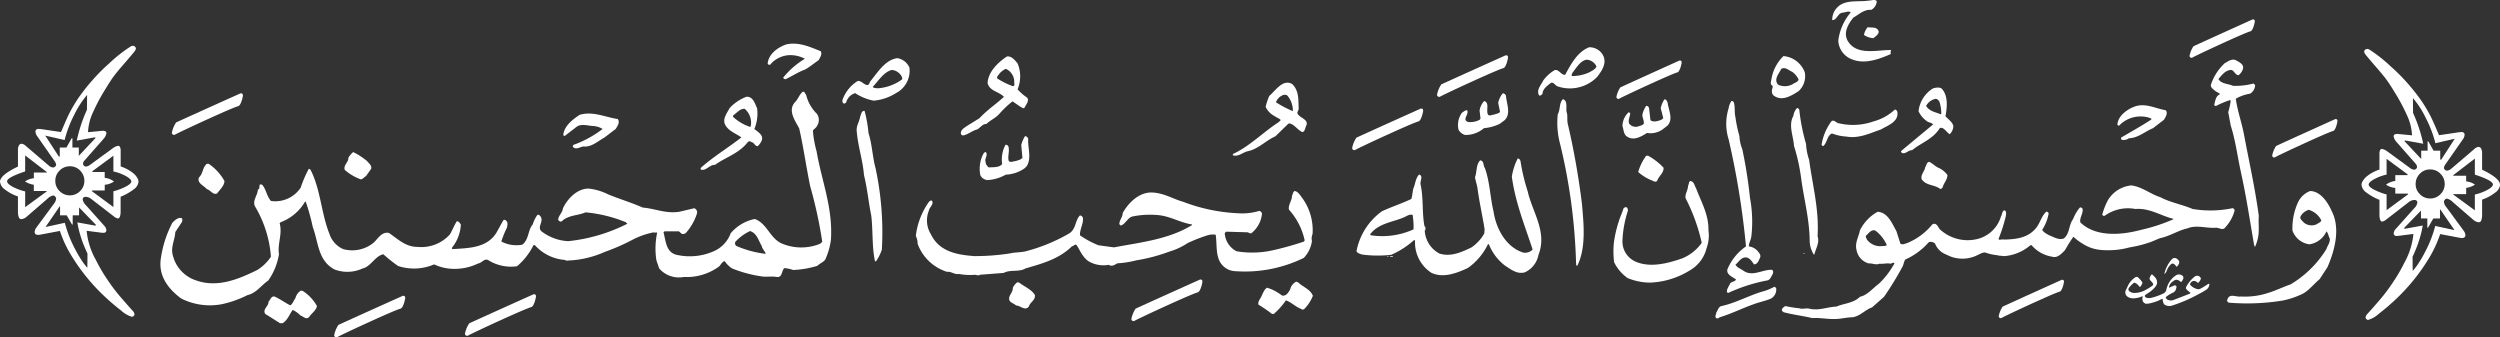 <svg xmlns="http://www.w3.org/2000/svg" width="334.281" height="45.115" viewBox="0 0 334.281 45.115"><rect x="0" y="0" width="334.281" height="45.115" fill="#333333" stroke="none"/><defs><style>.a{fill:#ffffff;}</style></defs><g transform="translate(-15128.896 -2850)"><g transform="translate(15444.654 2856.544)"><path class="a" d="M1644.031-1130.523q.072-.508.327-.508a1.742,1.742,0,0,1,.745.345l3.087,2.252a1.065,1.065,0,0,0,.472.182.381.381,0,0,0,.282-.118.384.384,0,0,0,.118-.282.732.732,0,0,0-.218-.436l-2.524-2.87a1.573,1.573,0,0,1-.382-.726.294.294,0,0,1,.118-.273.932.932,0,0,1,.445-.073l1.888.182v-.09a7.011,7.011,0,0,0-.69-2.634,25.266,25.266,0,0,0-1.671-3.106q-.617-1.017-1.026-1.579t-1.262-1.544q-.508-.581-.763-.89-.436-.508-.508-.6-.472-.527-.472-.744a.327.327,0,0,1,.127-.254.434.434,0,0,1,.291-.109.707.707,0,0,1,.363.146l.309.2.49.345a20.73,20.73,0,0,1,2,1.671,24.392,24.392,0,0,1,2.288,2.307,25.327,25.327,0,0,1,1.889,2.416q.635.98,1.025,1.725t.954,2.089l.273.636,2.578-.382a3.138,3.138,0,0,1,.436-.036.353.353,0,0,1,.4.4,1.23,1.23,0,0,1-.291.654l-2.251,3.232a1.193,1.193,0,0,0-.218.472.363.363,0,0,0,.136.282.448.448,0,0,0,.3.118,1.069,1.069,0,0,0,.581-.29l2.978-2.543a1.073,1.073,0,0,1,.618-.345.4.4,0,0,1,.336.19,1.01,1.01,0,0,1,.154.536v2.325q2.4,1.143,2.4,2.034a1.461,1.461,0,0,1-.663,1.035,5.757,5.757,0,0,1-1.735.926v2.088a2.177,2.177,0,0,1-.136.753.365.365,0,0,1-.354.191,1.327,1.327,0,0,1-.726-.364l-2.688-2.324a1.718,1.718,0,0,0-.781-.472.388.388,0,0,0-.29.135.453.453,0,0,0-.127.318,1.267,1.267,0,0,0,.309.672l2.324,3.16a1.183,1.183,0,0,1,.236.563c0,.279-.151.418-.454.418-.049,0-.127-.006-.237-.018l-2.687-.508a15.687,15.687,0,0,1-1.507,3.25,26.226,26.226,0,0,1-4.232,5.285,30.421,30.421,0,0,1-2.443,2.106,3.657,3.657,0,0,1-1.444.836.329.329,0,0,1-.236-.109.315.315,0,0,1-.109-.218.826.826,0,0,1,.255-.49l.654-.727.745-.854a23.223,23.223,0,0,0,1.925-2.506,22.452,22.452,0,0,0,1.6-2.724,9.834,9.834,0,0,0,1.217-3.868l-1.834.236a2.994,2.994,0,0,1-.4.036q-.4,0-.4-.364a.9.9,0,0,1,.181-.472l2.561-2.869a1.427,1.427,0,0,0,.418-.726q0-.383-.4-.382a1.29,1.29,0,0,0-.636.2l-3.105,2.4a1.262,1.262,0,0,1-.563.29q-.309,0-.363-.763v-2.142a7.43,7.43,0,0,1-1.807-1.026,1.382,1.382,0,0,1-.59-1.026,1.141,1.141,0,0,1,.218-.544,2.076,2.076,0,0,1,.509-.563,5.228,5.228,0,0,1,1.671-.89v-2.253Zm2.125,3h1.616l.054-.091-2.833-2.088v2.107a6.175,6.175,0,0,0-1.653.608q-.745.408-.744.735,0,.273.672.645a7.955,7.955,0,0,0,1.725.662v2.107l2.906-2.143-.091-.073h-1.652v-.763a2.5,2.5,0,0,1-1.235-.436,2.485,2.485,0,0,1,1.235-.49v-.781Zm3.432,4.74-2.27,2.343.109.09,2.4-.436-.054.272-.091.472a16.124,16.124,0,0,1-1.035,3.033q-.055.127-.182.4l.018,1.889a7.094,7.094,0,0,0,.753-.981,14.772,14.772,0,0,0,.881-1.508,16.176,16.176,0,0,0,1.38-3.523l2.578.562-1.907-2.778-.036.036v1.18h-.89l-.708,1.235h-.091v-1.235h-.853Zm.889-8.009v-1.253h.091l.708,1.253h.89v1.2h.127l1.816-2.8-2.6.6-.036-.182a15.624,15.624,0,0,0-1.244-3.2,11.924,11.924,0,0,0-1.716-2.651l.018,1.98a20.075,20.075,0,0,1,1.362,4.123l-2.415-.436-.109.073,2.252,2.4v-1.108h.854Zm-1.6,4.467a1.849,1.849,0,0,0,.572,1.353,1.874,1.874,0,0,0,1.371.572,1.872,1.872,0,0,0,1.371-.572,1.869,1.869,0,0,0,.572-1.371,1.87,1.87,0,0,0-.572-1.371,1.872,1.872,0,0,0-1.371-.572,1.862,1.862,0,0,0-1.38.572A1.907,1.907,0,0,0,1648.879-1126.329Zm6.755,1.345h-1.725v.054l2.887,2.107v-2.107a7.009,7.009,0,0,0,1.716-.644q.7-.391.7-.717,0-.508-2.415-1.307v-2.143l-2.888,2.216v.073h1.725v.762a2.368,2.368,0,0,1,1.181.436,3.1,3.1,0,0,1-1.181.436v.836Z" transform="translate(-1641.634 1144.398)"/></g><g transform="translate(15128.896 2856.131)"><path class="a" d="M31.756-1130.4a5.232,5.232,0,0,1,1.671.89,2.085,2.085,0,0,1,.509.563,1.14,1.14,0,0,1,.218.545,1.382,1.382,0,0,1-.59,1.026,7.431,7.431,0,0,1-1.807,1.026v2.142q-.054.763-.363.763a1.26,1.26,0,0,1-.563-.29l-3.106-2.4a1.285,1.285,0,0,0-.636-.2q-.4,0-.4.382a1.429,1.429,0,0,0,.418.726l2.561,2.869a.9.9,0,0,1,.181.472q0,.365-.4.364a3.02,3.02,0,0,1-.4-.036l-1.834-.236a9.839,9.839,0,0,0,1.217,3.868,22.464,22.464,0,0,0,1.6,2.724,23.291,23.291,0,0,0,1.925,2.506l.745.853.654.727a.825.825,0,0,1,.255.491.314.314,0,0,1-.109.218.328.328,0,0,1-.236.109,3.66,3.66,0,0,1-1.444-.836,30.482,30.482,0,0,1-2.443-2.106,26.235,26.235,0,0,1-4.231-5.285,15.671,15.671,0,0,1-1.508-3.25l-2.688.508c-.109.012-.188.018-.236.018q-.454,0-.454-.418a1.184,1.184,0,0,1,.236-.563l2.325-3.16a1.266,1.266,0,0,0,.309-.672.451.451,0,0,0-.127-.318.39.39,0,0,0-.291-.135,1.72,1.72,0,0,0-.781.472l-2.688,2.324a1.329,1.329,0,0,1-.726.364.365.365,0,0,1-.354-.191,2.177,2.177,0,0,1-.136-.754v-2.088a5.76,5.76,0,0,1-1.735-.926,1.459,1.459,0,0,1-.663-1.035q0-.89,2.4-2.034v-2.325a1.01,1.01,0,0,1,.154-.536.4.4,0,0,1,.336-.19,1.072,1.072,0,0,1,.618.345l2.978,2.542a1.067,1.067,0,0,0,.581.29.448.448,0,0,0,.3-.118.362.362,0,0,0,.136-.282,1.188,1.188,0,0,0-.218-.472l-2.251-3.232a1.228,1.228,0,0,1-.291-.654.353.353,0,0,1,.4-.4,3.133,3.133,0,0,1,.436.036l2.579.382.272-.636q.563-1.344.954-2.089t1.026-1.724a25.174,25.174,0,0,1,1.889-2.415,24.341,24.341,0,0,1,2.288-2.307,20.742,20.742,0,0,1,2-1.671l.49-.345.309-.2a.707.707,0,0,1,.363-.146.433.433,0,0,1,.291.109.325.325,0,0,1,.127.254q0,.218-.472.745-.073.091-.509.6-.255.309-.763.89-.854.98-1.262,1.544t-1.026,1.579a25.224,25.224,0,0,0-1.671,3.106,7.009,7.009,0,0,0-.69,2.634v.09l1.889-.182a.935.935,0,0,1,.445.073.294.294,0,0,1,.118.273,1.573,1.573,0,0,1-.381.726l-2.524,2.87a.733.733,0,0,0-.218.436.384.384,0,0,0,.118.281.381.381,0,0,0,.281.118,1.065,1.065,0,0,0,.472-.181l3.088-2.252a1.735,1.735,0,0,1,.745-.344q.255,0,.327.508v2.252Zm-11.6,2.451a3.1,3.1,0,0,1-1.181-.436,2.366,2.366,0,0,1,1.181-.436v-.762h1.725v-.073l-2.887-2.216v2.143q-2.415.8-2.415,1.308,0,.327.7.717a7.007,7.007,0,0,0,1.716.645v2.107l2.887-2.107v-.054H20.152v-.836Zm6.011-4.976v1.107l2.252-2.4-.109-.073-2.415.436a20.041,20.041,0,0,1,1.362-4.123l.018-1.979a11.909,11.909,0,0,0-1.716,2.651,15.632,15.632,0,0,0-1.244,3.2l-.036.182-2.6-.6,1.816,2.8h.127v-1.2h.89l.708-1.253h.091v1.253h.854Zm.036,9.062h-.853v1.235h-.091l-.708-1.235h-.89v-1.18l-.037-.036-1.907,2.778,2.579-.562a16.194,16.194,0,0,0,1.38,3.523,14.768,14.768,0,0,0,.881,1.508,7.1,7.1,0,0,0,.753.981l.019-1.89q-.128-.272-.182-.4a16.092,16.092,0,0,1-1.035-3.033l-.09-.472-.055-.273,2.4.436.109-.09-2.27-2.343Zm.145-5.984a1.864,1.864,0,0,0-1.38-.572,1.873,1.873,0,0,0-1.371.572,1.872,1.872,0,0,0-.572,1.371,1.87,1.87,0,0,0,.572,1.371,1.872,1.872,0,0,0,1.371.572,1.874,1.874,0,0,0,1.372-.572,1.851,1.851,0,0,0,.572-1.354A1.909,1.909,0,0,0,26.345-1129.843Zm3.287.972a2.484,2.484,0,0,1,1.235.49,2.5,2.5,0,0,1-1.235.436v.763H27.979l-.091.073,2.906,2.143v-2.107a7.96,7.96,0,0,0,1.725-.662c.448-.249.672-.463.672-.645q0-.327-.745-.735a6.159,6.159,0,0,0-1.653-.608v-2.107l-2.833,2.088.055.091h1.616v.781Z" transform="translate(-15.63 1146.523)"/></g><path class="a" d="M599.356-1134.916c-.324,1.129-1.052-.242-1.66-.081a4.832,4.832,0,0,0-1.985,2.419.489.489,0,0,0,.081.565.329.329,0,0,0,.366-.121,1.794,1.794,0,0,1,1.214-1.249,6.671,6.671,0,0,0,2.469,1.007,6.694,6.694,0,0,0,2.714-.847l.608-.363a3.361,3.361,0,0,0,1.458-3.224,2.161,2.161,0,0,0-1.62-1.251C601.341-1137.819,600.369-1136.125,599.356-1134.916Zm4.212-.725c.042.12.161.281.042.443a6.217,6.217,0,0,1-3.24,1.17c-.244-.042-.528,0-.647-.2.767-.807,1.457-1.976,2.549-2.258A1.68,1.68,0,0,1,603.568-1135.642Z" transform="translate(14645.875 3995.836)"/><path class="a" d="M605.932-1100.935c-.081.645-.526,1.17-.445,1.894.161,2.017.809,3.87.972,5.887.444,1.772.607,3.628.971,5.4.243,1.975.081,4.112.485,6.047l.122.121a6.09,6.09,0,0,0,.811-1.613,40.789,40.789,0,0,0-.852-10.924c-.406-1.492-.446-3.144-.931-4.636a17.723,17.723,0,0,0-.527-2.984C606.093-1101.781,606.093-1101.258,605.932-1100.935Z" transform="translate(14637.963 3966.571)"/><path class="a" d="M544.218-1145.332a.337.337,0,0,0,.325.121,3.542,3.542,0,0,1,2.794-1.29,4.25,4.25,0,0,1,1.862.484,10.852,10.852,0,0,0-2.916,2.54.418.418,0,0,0,.325.2c.85-.4,1.7-.967,2.591-1.29.608-.323,1.216-.846,1.823-1.249.2-.363.526-.807.283-1.21-1.417-.564-2.875-1.25-4.535-.927C545.635-1147.589,544.3-1146.661,544.218-1145.332Z" transform="translate(14687.326 4003.872)"/><path class="a" d="M505.669-1104.88a1.947,1.947,0,0,0,.566-.847c.2-.644-.566-1.088-1.011-1.451a5.368,5.368,0,0,0,.364-2.782c-.283-.6-.527-1.572-1.418-1.531a5.953,5.953,0,0,0-2.266,1.531c-.325.645-.891,1.331-.648,2.056.4,1.007,1.5,1.29,2.227,1.854-1.741,1.371-3.644,2.5-5.385,4.032-.08.041-.08.2,0,.282.728.161,1.134-.686,1.863-.645,1.458-1.049,3.158-1.493,4.373-3.024.162-.2.365-.121.568,0C505.224-1105.324,505.3-1104.88,505.669-1104.88Zm-3.321-3.952.082-.2c.486-.323.89-.887,1.5-.846a2.445,2.445,0,0,1,.81,2.338l-.081.081A6.163,6.163,0,0,1,502.348-1108.832Z" transform="translate(14724.539 3974.427)"/><path class="a" d="M408.935-1096.664l1.539-1.17c.243-.4.607-.886.282-1.331-1.66-.241-3.32-1.089-5.1-.563-.972.645-2.065,1.492-2.187,2.7a.225.225,0,0,0,.2.121l1.621-1.25c.606-.4,1.458-.12,2.106-.08a2.74,2.74,0,0,1,1.335.4,14.449,14.449,0,0,1-3.6,2.017c-.161.04-.4.12-.4.321.323.524.971.081,1.416,0C407.235-1095.375,408.044-1096.181,408.935-1096.664Z" transform="translate(14800.744 3965.082)"/><path class="a" d="M253.329-1072.62c.04.6-.689.968-.486,1.613a6.7,6.7,0,0,0,1.985,1.209c.364.2.566-.242.848-.362l.689-.968c.161-.444-.283-.726-.526-1.049a9.233,9.233,0,0,0-1.863-1.209A2.932,2.932,0,0,0,253.329-1072.62Z" transform="translate(14922.147 3943.72)"/><path class="a" d="M201.854-976.981c-.244.321-.365.765-.688.967-.689-.363-1.377-.846-2.065-1.17-.446-.161-.607.444-.851.685.041.605-.81.968-.446,1.613l1.985,1.25h.365c.687-.443.89-1.17,1.335-1.773a3.336,3.336,0,0,1,1.013.725c.4.121.851.725,1.255.121.324-.444.891-.807.971-1.371a5.654,5.654,0,0,0-1.9-2.016l-.242-.04A1.647,1.647,0,0,0,201.854-976.981Z" transform="translate(14966.543 3866.848)"/><path class="a" d="M155.794-1062.992a6.715,6.715,0,0,0-2.108-2.3h-.242c-.608.483-.485,1.291-1.053,1.814-.324.765.648,1.088,1.053,1.572.486.121.85.846,1.377.565C155.186-1061.864,155.752-1062.306,155.794-1062.992Z" transform="translate(15003.115 3937.196)"/><path class="a" d="M1557.584-1034.081c-1.012.338-1.95.825-2.963,1.125a9.818,9.818,0,0,1-3.676.488c-.6.113-1.538-.488-1.8.413-.112.149.038.336.188.412a29.892,29.892,0,0,0,7.09-.263,10.461,10.461,0,0,0,2.4-.751c1.051-.374,1.763-1.387,2.664-2.138l1.05-1.613c.938-2.175,1.763-5.138.563-7.464-.488-1.125-1.464-2.663-2.889-2.7a2.956,2.956,0,0,0-1.65,1.575,8.223,8.223,0,0,0-.713,3.713,2.788,2.788,0,0,0,2.25,1.839,2.951,2.951,0,0,0,2.288-1.726c.264.224.264.675.451.937.074.563-.3.938-.451,1.426A14.105,14.105,0,0,1,1557.584-1034.081Zm1.763-8.289c-.225-.264-.563-.488-.412-.825a1.883,1.883,0,0,1,1.088-.863,2.748,2.748,0,0,1,1.688,1.425c-.113.264-.45.376-.676.526A1.627,1.627,0,0,1,1559.347-1042.371Z" transform="translate(13877.58 3922.113)"/><path class="a" d="M1537.952-1133.766c-.149.375.188.6.45.824.226.226.563.3.751.526-.6.225-.638.9-.789,1.425a.255.255,0,0,0,.226.15,13.529,13.529,0,0,1,1.876-.788l.112.076a10.163,10.163,0,0,1-.338,1.539l.338,1.8c.638,1.987.9,4.126,1.351,6.189.712,3.188,1.2,6.452,1.762,9.714.075.077,0,.3.151.264a5.659,5.659,0,0,0,.412-1.35c.149-.863,0-1.875.075-2.739-.487-3.639-1.276-7.165-1.95-10.728-.3-1.688-.9-3.264-1.126-4.951a5.549,5.549,0,0,1,1.913-.675,1.4,1.4,0,0,0,.676-1.125c-.076-.112-.151-.225-.264-.225a9.154,9.154,0,0,1-2.7.3c-.638-.3-1.538-.225-1.95-.9.412-.489.863-1.089,1.5-1.2.563-.187.675.676,1.2.676a1.681,1.681,0,0,0,.6-.9c.112-.6-.637-.9-1.012-1.126-.563-.187-.976.188-1.425.413A6.787,6.787,0,0,0,1537.952-1133.766Z" transform="translate(13886.597 3995.015)"/><path class="a" d="M1478.128-1103.724c-1.313.862-2.663,1.613-4.013,2.4-.112.112,0,.3.112.337a1.265,1.265,0,0,0,.9-.225c1.238-.038,2.137-.9,3.225-1.35l1.464-1.126c.224-.376.563-.9.224-1.275-1.388-.225-2.776-1.05-4.239-.451-.974.375-2.137,1.238-2.212,2.364a.206.206,0,0,0,.224.15,3.968,3.968,0,0,1,4.052-1.051C1477.941-1103.875,1478.165-1103.912,1478.128-1103.724Z" transform="translate(13938.431 3969.7)"/><path class="a" d="M1326.859-1114.637a3.3,3.3,0,0,0,1.088,1.313c.262.226.637.188.862.45-1.388,1.163-2.813,2.326-4.238,3.526l-.075.149c.488.526.938-.262,1.5-.225,1.238-1.013,2.776-1.463,3.714-2.963.526-.187.9.6,1.313.826a1.563,1.563,0,0,0,.487-1.126c-.149-.525-.676-.862-1.051-1.275.225-1.2.375-2.739-.487-3.677-.3-.263-.863-.15-1.2-.038A4.1,4.1,0,0,0,1326.859-1114.637Zm2.775-1.312a4.919,4.919,0,0,1,.264,1.65l-.077.075c-.675-.3-1.5-.374-1.95-1.125a1.843,1.843,0,0,1,1.238-.937C1329.334-1116.326,1329.522-1116.1,1329.635-1115.949Z" transform="translate(14058.571 3979.508)"/><path class="a" d="M1341.474-1063.252c.15-.6.638-1.013.638-1.651a3,3,0,0,0-1.05-.9c-.525-.187-.9-.638-1.388-.863-.375.074-.337.488-.525.676-.075.6-.637,1.012-.487,1.65.6.863,1.65.713,2.4,1.238C1341.211-1062.951,1341.4-1063.139,1341.474-1063.252Z" transform="translate(14047.179 3938.304)"/><path class="a" d="M1271.172-1101.024a7.18,7.18,0,0,0-1.276,3.076c.038.113.151.226.263.15.525-.487.45-1.351,1.125-1.651a6.471,6.471,0,0,0,1.913.413c1.726.3,3.151-.451,4.615-.937.863-.526,2.438-1.013,2.213-2.364-.036-.15-.187-.337-.337-.3a6.716,6.716,0,0,1-2.851,1.576,8.248,8.248,0,0,1-4.577.263C1271.849-1100.8,1271.548-1101.436,1271.172-1101.024Z" transform="translate(14102.568 3967.295)"/><path class="a" d="M1252-1084.208c.188-.787.713-1.538.413-2.4.225-3.564-.675-6.828-1.126-10.2a7.755,7.755,0,0,1-.413-2.139,25.646,25.646,0,0,1-.9-4.538.363.363,0,0,0-.3-.263,1.821,1.821,0,0,0-.488,1.05c-.712,1.238,0,2.7.075,4.014a25.482,25.482,0,0,1,.975,4.463c.375,2.739,1.088,5.327,1.126,8.215a3.553,3.553,0,0,0,.562,1.875Z" transform="translate(14119.513 3968.188)"/><path class="a" d="M1235-1135.623c.375.149,0,.562.076.862a.644.644,0,0,0,.3.6c1.088.75,2.326-.037,3.264-.637a2.727,2.727,0,0,0,.825-2.514,3.349,3.349,0,0,0-2.851-2.175,5.571,5.571,0,0,0-1.614,3.114C1234.959-1136.148,1234.847-1135.81,1235-1135.623Zm2.777-1.763a2.552,2.552,0,0,1,.863,1.049c-.113.338-.526.413-.788.6a2.111,2.111,0,0,1-1.95.075c-.638-.712.112-1.463.411-2.1C1236.835-1138.1,1237.322-1137.574,1237.772-1137.386Z" transform="translate(14130.753 3996.985)"/><path class="a" d="M1257.675-1003.849l-.076-.038c-.074,0-.074.112-.074.112C1257.6-1003.7,1257.6-1003.812,1257.675-1003.849Z" transform="translate(14112.538 3887.717)"/><path class="a" d="M1201.92-978.273c.762-.3,1.563-.419,2.326-.762a1.394,1.394,0,0,0,.685-1.373.355.355,0,0,0-.267-.19,6.723,6.723,0,0,1-1.64.648c-1.867.572-3.544,1.525-5.489,1.943-.343.152-.419.572-.609.839,0,.267-.267.534,0,.763a.36.36,0,0,0,.419-.115C1198.907-976.977,1200.394-977.74,1201.92-978.273Z" transform="translate(14161.464 3868.951)"/><path class="a" d="M1210.376-1085.29c.116-.19.229-.533-.038-.686-1.3-.039-2.554.953-3.775.152-.342-.267-.877-.42-1.1-.838.381-.3.686-.878,1.22-.954.61-.115.991.533,1.257.915.5,0,.648-.572.8-.877s-.038-.573-.229-.8a1.865,1.865,0,0,0-1.258-.725c0-.457.3-.915.343-1.41a17.274,17.274,0,0,0-.191-5.071,60.871,60.871,0,0,0-1.03-6.519,5.335,5.335,0,0,1-.381-1.753,17.176,17.176,0,0,1-.533-2.517c-.152-.61-.039-1.3-.191-1.906a.336.336,0,0,0-.344-.268,2.447,2.447,0,0,0-.381.991,6.9,6.9,0,0,0,0,4.117,109.163,109.163,0,0,1,2.326,14.333,7.054,7.054,0,0,0-2.479,3.051c-.19.724.686,1.029,1.144,1.371-.115.3-.534.267-.763.5-.152.382-.457.686-.457,1.145a.2.2,0,0,0,.191.153,22.258,22.258,0,0,1,5.261-1.678C1210.109-1084.68,1210.224-1085.023,1210.376-1085.29Z" transform="translate(14155.486 3972.05)"/><path class="a" d="M1171.9-1041.207l.037.038v-.038Z" transform="translate(14181.536 3917.79)"/><path class="a" d="M1138.167-1105.679l.687-.532c.8-.877.115-2.1,0-3.088-.077-.191-.191-.419-.42-.419a3.561,3.561,0,0,0-.5,1.181l.343,1.334c-.076.115-.19.152-.267.229-.419.152-1.067.381-1.448.038l-.19-1.638c-.038-.115-.191-.3-.382-.267a3.477,3.477,0,0,0-.5,1.143c-.038.457.23.762.19,1.22-.153.267-.5.267-.724.381a1.13,1.13,0,0,1-1.22-.343c-.229-.5.114-.915.114-1.41-.038-.038-.114-.152-.228-.114a2.539,2.539,0,0,0-.8,1.83c.191.533.115,1.182.762,1.487.838.457,1.792-.115,2.517-.573A2.805,2.805,0,0,0,1138.167-1105.679Z" transform="translate(14213.018 3972.997)"/><path class="a" d="M1145.493-1067.536c.229.114.5.266.686,0,.191-.61.876-.991.838-1.715a8.489,8.489,0,0,0-2.058-1.6h-.267a6.812,6.812,0,0,0-1.068,2.173A6.361,6.361,0,0,0,1145.493-1067.536Z" transform="translate(14204.32 3941.679)"/><path class="a" d="M1078.328-1141.853c-.539.083-.829-.784-1.409-.619a4.992,4.992,0,0,0-1.534,1.4c-.29.62-.954,1.24-.539,1.982.208.083.332-.123.457-.206,0-.66.622-1.073,1.077-1.444.332-.207.58.247.871.413a5.07,5.07,0,0,0,3.732-.124,5,5,0,0,0,1.657-1.156c.623-.826,1.328-1.857.706-2.93a2.037,2.037,0,0,0-1.824-.991C1079.944-1144.906,1079.074-1143.215,1078.328-1141.853Zm4.188-1.115c-.167.414-.623.578-.954.785a5.465,5.465,0,0,1-2.321.5c-.125-.166.041-.288.041-.414.538-.66,1.035-1.609,1.907-1.774A1.562,1.562,0,0,1,1082.516-1142.968Z" transform="translate(14259.851 4001.851)"/><path class="a" d="M1090.677-1087.533c1.2-2.394.87-5.572.622-8.338a102.149,102.149,0,0,0-1.906-10.731c-.084-.413,0-.908-.084-1.321-.248-.578.208-1.61-.538-1.9-.539.5-.332,1.4-.7,2.022a10.983,10.983,0,0,0,.331,4.045,75.7,75.7,0,0,1,2.114,15.807C1090.552-1087.821,1090.47-1087.574,1090.677-1087.533Z" transform="translate(14249.117 3973.079)"/><path class="a" d="M967.231-1057.54h.124a6.667,6.667,0,0,0,2.2,2.89c.787.5,1.576,1.156,2.611.866a3.229,3.229,0,0,0,1.825-2.353c1.2-3.054-.829-5.7-1.452-8.5a25.652,25.652,0,0,1-.953-4c-.041-.166-.166-.371-.373-.371a7.982,7.982,0,0,0-.788,2.435c.456,3.425,1.741,6.561,2.779,9.739a1.374,1.374,0,0,1-1.244.414c-2.362-.744-3.648-3.26-3.98-5.489-.456-1.9-.5-4-1.16-5.82-.25-.33-.084-.949-.622-1.032-.581.578-.414,1.527-.7,2.271.082.494.249.948.331,1.445.248,1.858.663,3.673.953,5.49l-.042.577a5.585,5.585,0,0,1-1.7,1.857c-1.285.619-2.777,1.321-4.311.825a3.727,3.727,0,0,1-1.949-3.053.451.451,0,0,0-.042-.62c-.331-1.775-.124-3.714-.5-5.49-.167-.494.415-1.2-.208-1.4-.5.5-.5,1.279-.788,1.9-.083.412-.125.907-.249,1.362-1.286.619-2.612,1.032-3.938,1.651a8.556,8.556,0,0,0-3.4,5.323c.124.33.455.33.7.454a15.64,15.64,0,0,0,3.939.041,11.13,11.13,0,0,0,3.067-1.98l.124.082a4.832,4.832,0,0,0,2.156,4.292c1.617.784,3.442.041,4.893-.62A8.288,8.288,0,0,0,967.231-1057.54Zm-15.672-1.2-.083-.124c1.119-1.487,2.985-1.61,4.519-2.27.374-.166.747-.454,1.161-.331a9.971,9.971,0,0,1,.125,1.94A10.189,10.189,0,0,1,951.559-1058.736Z" transform="translate(14360.623 3940.196)"/><path class="a" d="M1024.922-1109.77l.664-.5c.87-.866.249-2.187.166-3.26a.492.492,0,0,0-.415-.329,2.834,2.834,0,0,0-.623,1.279l.249,1.2c-.166.248-.5.248-.787.371-.248,0-.621.248-.828,0-.291-.578.249-1.568-.5-1.815a2.334,2.334,0,0,0-.621,1.279l.124,1.073-.124.165a2.7,2.7,0,0,1-1.535.289c-.87-.33.166-.991-.124-1.568-.248-.041-.5.206-.7.33a2.811,2.811,0,0,0-.457,2.27,1.464,1.464,0,0,0,.872.7,3.742,3.742,0,0,0,2.528-.906A6.213,6.213,0,0,0,1024.922-1109.77Z" transform="translate(14304.508 3976.331)"/><path class="a" d="M972.705-1001.723v.082h.415C973.12-1001.806,972.872-1001.723,972.705-1001.723Z" transform="translate(14342.048 3885.99)"/><path class="a" d="M970.779-1001.555v-.082h-.207v.041Z" transform="translate(14343.768 3885.904)"/><path class="a" d="M654.832-1035.432c1.053-.081,2.146-.162,3.158-.243.891-.483,2.066-.08,2.916-.6,2.187-.645,4.414-1.209,6.195-2.943.243-.04.485-.4.648-.161.471.7.84,1.754,1.76,2.243a3.982,3.982,0,0,0,2.534.378c.4.281.81,0,1.133-.2a12.991,12.991,0,0,0,2.552-.4,22.966,22.966,0,0,0,4.414-1.17,8.854,8.854,0,0,0,2.43-1.129,21.4,21.4,0,0,1,2.672-1.048,2.533,2.533,0,0,1,1.093-.08c.2,1.289-.04,2.822.729,3.869a2.443,2.443,0,0,0,1.9,1.008,17.937,17.937,0,0,0,9.152-1.774,4.107,4.107,0,0,0,1.093-2.257,1.471,1.471,0,0,1,.08-.928,7.308,7.308,0,0,0-1.417-4.878c-.243-.323-.526-.807-.972-.888-.243.121-.243.444-.363.646,0,.686-.527,1.169-.405,1.854a8.9,8.9,0,0,1,2.106,4.112l-.121.161a41.285,41.285,0,0,1-4.374,1.209,12.623,12.623,0,0,1-4.616.081,2.91,2.91,0,0,1-1.579-2.418c.08-.081.121-.2.242-.2l2.795.08c.2.04.324.2.526.121a3.789,3.789,0,0,0,1.417-2.62.482.482,0,0,0-.365-.364,7.714,7.714,0,0,1-2.753.323,23.512,23.512,0,0,1-7.41-1.531c-1.418-.4-2.632-1.211-4.211-1.25-1.7-.04-3.118,1.37-3.888,2.743,0,.563-.447.925-.447,1.491.082.082.123.2.285.161.607-.281.89-1.129,1.578-1.209a11.7,11.7,0,0,1,3.361-.161c1.62.161,2.916,1.008,4.495,1.25v.081c-3.078,1.9-6.8,2.3-10.447,2.982l-2.065-.281a12.232,12.232,0,0,1-2.47-1.33c-.039-.807.446-1.452.405-2.3a.474.474,0,0,0-.405-.362c-.687.685-.485,1.813-1.458,2.418a23.334,23.334,0,0,1-5.79,2.378c-.649.161-1.418.122-2.105.282a30.456,30.456,0,0,1-4.738.363c-2.267-.16-4.7-.564-5.831-2.9a3.517,3.517,0,0,1-.282-3.184c.079-.484.728-.847.4-1.33-.122-.081-.243.041-.365.121a9.859,9.859,0,0,0-1.782,4.6,2.336,2.336,0,0,1,.243,1.047,6.14,6.14,0,0,0,3.929,3.75c.566-.08,1.012.4,1.579.282a8.384,8.384,0,0,0,2.025.122C654.3-1035.473,654.589-1035.231,654.832-1035.432Z" transform="translate(14605.11 3922.168)"/><path class="a" d="M888.323-980.646a5.192,5.192,0,0,0,1.012-1.613c-.324-.887-1.335-1.17-1.985-1.814l-.242-.081a1.517,1.517,0,0,0-.81,1.048c-.244.4-.527.928-1.093.806a6.268,6.268,0,0,0-1.985-1.047c-.365.2-.485.6-.688.967-.121.443-.566.766-.485,1.29a18.406,18.406,0,0,1,1.821,1.25h.243a9.724,9.724,0,0,0,1.62-1.813c.728.241,1.3.887,2.025,1.129C887.959-980.325,888.161-980.445,888.323-980.646Z" transform="translate(14415.108 3871.816)"/><path class="a" d="M870.087-1116.673c.243.2.606.283.809.525l-.283.282c-2.066,1.33-3.887,3.226-6.074,4.233a.174.174,0,0,0-.041.2c.689.2,1.255-.322,1.864-.524,1.458-.242,2.51-1.451,3.806-2.015l1.741-1.693.162-.041c.688.161,1.094.928,1.741,1.169.364-.161.323-.564.485-.846.365-.847-.768-1.007-1.133-1.572-.162-.282.161-.484.121-.766-.04-1.21.04-2.419-.891-3.266-1.255-.645-2.147.847-3.038,1.612a8.884,8.884,0,0,0-.485,1.451A2.6,2.6,0,0,0,870.087-1116.673Zm1.134-2.822a.575.575,0,0,1,.567.08,3.2,3.2,0,0,1,.728,1.976l-.039.081a14.606,14.606,0,0,1-2.228-1.17A1.645,1.645,0,0,1,871.22-1119.5Z" transform="translate(14429.256 3982.204)"/><path class="a" d="M713.911-982.045c-.486-.766-1.377-1.088-2.105-1.653l-.243-.04a1.883,1.883,0,0,0-.607.765c.04.565-.487.886-.487,1.452.04.524.608.565.931.887.567,0,1.175.765,1.7.16C713.264-981.078,714.033-981.361,713.911-982.045Z" transform="translate(14553.358 3871.481)"/><path class="a" d="M696.129-1080.014l.284-.283c.687-1.088.121-2.459.2-3.708-.121-.162-.243-.363-.446-.282a4.2,4.2,0,0,0-.485,1.169l.161,1.693c-.2.281-.607.323-.89.443-.325,0-.649.242-.931,0-.2-.6.121-1.209-.041-1.894a.363.363,0,0,0-.405-.281,4.225,4.225,0,0,0-.446,2.58c-.4.483-1.174.4-1.782.443a1.029,1.029,0,0,1-.445-.806c-.122-.444.365-.807.042-1.25-.122-.081-.163.12-.285.161a4.328,4.328,0,0,0-.445,2.942,1.174,1.174,0,0,0,.972.646,5.694,5.694,0,0,0,2.429-.726A4.693,4.693,0,0,0,696.129-1080.014Z" transform="translate(14569.766 3952.52)"/><path class="a" d="M680.681-1130.227c.527-.523,1.215-.766,1.742-1.371a13.222,13.222,0,0,1,1.741-1.652c.485.282.931.686,1.458.928l.162-.081c.162-.4.648-.846.365-1.33a6.974,6.974,0,0,1-1.3-1.128,4.494,4.494,0,0,0,0-3.468c-.365-.442-.81-1.007-1.418-.927-1.215.807-2.47,2.017-2.592,3.508.2,1.129,1.539,1.169,2.186,1.894-1.052.968-2.226,1.734-3.28,2.863l-1.7,1.047c-.324.243-.851.525-.77,1.009,0,.121.162.241.283.241.689-.12,1.216-.645,1.9-.806C679.872-1129.743,680.2-1130.267,680.681-1130.227Zm3.483-5.079a9.533,9.533,0,0,1-2.025-1.007c-.121-.242.162-.445.284-.646a2.511,2.511,0,0,1,.849-.645,1.9,1.9,0,0,1,1.133,1.653C684.366-1135.709,684.568-1135.225,684.164-1135.306Z" transform="translate(14580.109 3996.806)"/><path class="a" d="M1127.728-1045.453a14.8,14.8,0,0,1,.718-4.023.534.534,0,0,0-.142-.5.411.411,0,0,0-.431.144c-.18.61-.469,1.184-.648,1.8a15.449,15.449,0,0,0-.646,2.839,12.164,12.164,0,0,0,.036,2.552,5.608,5.608,0,0,0,1.8,2.119,7.861,7.861,0,0,0,3.09.611,10.841,10.841,0,0,0,5.21-1.617,4.714,4.714,0,0,0,2.264-2.982,4.931,4.931,0,0,0,.252-2.407c.035-2.121-.971-3.773-1.654-5.605-.216-.323-.251-.935-.792-.971-.214.145-.142.433-.286.648,0,.611-.432,1.042-.323,1.654a24.606,24.606,0,0,1,2.156,5.964,5.958,5.958,0,0,1-2.623,2.083c-1.869.647-4.24,1.293-6.216.431A2.939,2.939,0,0,1,1127.728-1045.453Z" transform="translate(14218.106 3927.697)"/><path class="a" d="M1302.817-1047.4a14.367,14.367,0,0,1-5.365.112c-1.388-.6-2.964-.863-4.314-1.575-1.313-.413-2.438-1.387-3.863-1.576a4.093,4.093,0,0,0-3.151,1.988,9.157,9.157,0,0,0-.75,1.913.249.249,0,0,0,.338.15,5.322,5.322,0,0,1,4.088-.9c1.914-.15,3.376.9,5.064,1.313v.075a23.971,23.971,0,0,1-4.389,1.425c-2.55.675-5.964.976-8.027-1.012-.15-.6.376-1.125.3-1.8-.037-.112-.226-.262-.375-.187a5.3,5.3,0,0,0-.9,1.537c-.6.788-.413,1.914-1.238,2.589-.712.263-1.387-.225-2.025-.45-.3-.187-.713-.375-.863-.712a5.7,5.7,0,0,0,.863-2.213.465.465,0,0,0-.3-.225c-.712.638-.825,1.575-1.462,2.288-1.057,1.237-2.551,1.407-4.091,1.463a2.345,2.345,0,0,0-.671.022l-.088,0-.1-.1a20.691,20.691,0,0,0,.976-3.038c.036-.264.112-.563-.113-.789-.412,0-.338.525-.525.789a4.377,4.377,0,0,1-3.151,3.038,5.473,5.473,0,0,1-5.1-1.362c0-.008.006-.015.008-.022-.258-.375-.451-.841-.944-.566a8.424,8.424,0,0,1-3.413,2.513c-.262.075-.638.262-.863.037l-.525-1.65c-.562-.975-1.125-2.514-2.513-2.589a5.786,5.786,0,0,0-2.362,2.476c-.151.863-.713,1.65-.451,2.664a2.27,2.27,0,0,0,1.614,1.763c.525-.038.975.262,1.463.036.487.077,1.013-.112,1.425,0,.225,0,.45-.261.562-.036a11.116,11.116,0,0,1-2.1,2.738c-.825.6-1.5,1.5-2.513,1.725-.864.863-2.1.863-3.152,1.313-1.237.039-2.362.6-3.675.263-.45-.076-.9.111-1.276-.039a13.99,13.99,0,0,1-1.875-.3c-.15.113-.525.3-.45.6a.64.64,0,0,0,.225.226c1.238.338,2.588.486,3.825.787,1.125-.074,2.175.188,3.3.113.712-.037,1.425-.225,2.1-.225,1.013-.15,1.688-1.014,2.589-1.313l1.613-1.425a43.414,43.414,0,0,0,2.438-3.976c.188-.3.188-.712.413-1.012a8.912,8.912,0,0,0,3.038-2.213l.13-.111h0a.884.884,0,0,1,.793.184,2.557,2.557,0,0,0,1.533,1.491,4.478,4.478,0,0,0,4.1.088c.259-.111.872-.488,1.165-.34a6.845,6.845,0,0,0,1.587.338.218.218,0,0,1,.022.031l.868.082a6.059,6.059,0,0,0,3.488-1.462h.15a4.513,4.513,0,0,0,2.738,1.537c.713.225,1.238-.374,1.726-.863a21,21,0,0,1,1.125-1.8,7.891,7.891,0,0,0,1.313.975,5.3,5.3,0,0,0,1.8.712,8.085,8.085,0,0,0,1.313.113,10.492,10.492,0,0,0,3.076-.376,15.818,15.818,0,0,0,2.7-.674c.45-.15.9-.375,1.388-.562,1.312-.263,2.362-1.014,3.675-1.314,1.163-.487,2.476,0,3.714-.074.45-.074,1.012.451,1.35-.074a5.372,5.372,0,0,0,1.238-2.251A.422.422,0,0,0,1302.817-1047.4Zm-46.774,5.063a2.229,2.229,0,0,1-2.138-.863c-.038-.15-.225-.338-.113-.526.374-.337.712-.861,1.237-.675a4.815,4.815,0,0,1,1.537,1.95A.774.774,0,0,1,1256.042-1042.338Z" transform="translate(14124.621 3925.231)"/><path class="a" d="M1588.872-1095.818c.008-.269-.157-.3-.3-.275,0,0-6.442,2.906-7.9,3.589a3.494,3.494,0,0,0-.521,1.267.261.261,0,0,0,.376.245c.318-.217,7.063-3.358,7.791-3.523C1588.643-1094.638,1588.859-1095.638,1588.872-1095.818Z" transform="translate(13852.568 3962.023)"/><path class="a" d="M1531.956-1164.461c.008-.269-.157-.3-.3-.275,0,0-6.441,2.906-7.9,3.59a3.478,3.478,0,0,0-.52,1.266.261.261,0,0,0,.376.245c.318-.218,7.063-3.358,7.791-3.524C1531.728-1163.281,1531.943-1164.28,1531.956-1164.461Z" transform="translate(13898.432 4017.336)"/><path class="a" d="M1400.56-985.18c.008-.268-.158-.3-.3-.274,0,0-6.442,2.906-7.9,3.588a3.491,3.491,0,0,0-.521,1.268.262.262,0,0,0,.377.245c.318-.218,7.063-3.359,7.79-3.524C1400.332-984,1400.547-985,1400.56-985.18Z" transform="translate(14004.312 3872.87)"/><path class="a" d="M143.5-1113.53c.008-.292-.17-.326-.328-.3,0,0-7.006,3.146-8.6,3.886a3.767,3.767,0,0,0-.567,1.372.285.285,0,0,0,.409.266c.346-.236,7.681-3.637,8.473-3.816C143.254-1112.253,143.488-1113.335,143.5-1113.53Z" transform="translate(15017.874 3976.315)"/><path class="a" d="M255.244-974.111c.008-.291-.17-.326-.328-.3,0,0-7.006,3.146-8.6,3.886a3.749,3.749,0,0,0-.567,1.372.285.285,0,0,0,.41.265c.345-.236,7.68-3.637,8.472-3.815C255-972.833,255.229-973.915,255.244-974.111Z" transform="translate(14927.832 3863.969)"/><path class="a" d="M345.29-975.2c.008-.291-.171-.326-.329-.3,0,0-7.006,3.146-8.595,3.886a3.768,3.768,0,0,0-.567,1.372.285.285,0,0,0,.41.266c.345-.236,7.68-3.637,8.472-3.815C345.041-973.925,345.276-975.007,345.29-975.2Z" transform="translate(14855.271 3864.85)"/><path class="a" d="M804.167-985.314c.009-.291-.17-.326-.328-.3,0,0-7,3.146-8.6,3.886a3.82,3.82,0,0,0-.567,1.371.285.285,0,0,0,.41.265c.346-.235,7.681-3.636,8.473-3.815C803.919-984.036,804.154-985.117,804.167-985.314Z" transform="translate(14485.504 3872.997)"/><path class="a" d="M956.162-1103.045c.009-.292-.172-.327-.329-.3,0,0-7,3.147-8.594,3.887a3.75,3.75,0,0,0-.566,1.373.284.284,0,0,0,.409.265c.346-.236,7.681-3.636,8.473-3.815C955.914-1101.768,956.147-1102.85,956.162-1103.045Z" transform="translate(14363.025 3967.867)"/><path class="a" d="M1014.6-1139.707c.008-.291-.171-.327-.329-.3,0,0-7.006,3.146-8.595,3.885a3.751,3.751,0,0,0-.567,1.372.284.284,0,0,0,.409.265c.346-.235,7.681-3.635,8.473-3.815C1014.347-1138.429,1014.582-1139.511,1014.6-1139.707Z" transform="translate(14315.938 3997.409)"/><path class="a" d="M1137.331-1136.15c.008-.269-.157-.3-.3-.276,0,0-6.441,2.907-7.9,3.59a3.478,3.478,0,0,0-.52,1.267.261.261,0,0,0,.376.245c.318-.217,7.064-3.358,7.791-3.524C1137.1-1134.97,1137.319-1135.969,1137.331-1136.15Z" transform="translate(14216.422 3994.523)"/><path class="a" d="M192.794-1091.343a3.485,3.485,0,0,0,3.309,1.142,7.26,7.26,0,0,0,4.513-1.27c.4-.211.492-.72.938-.848a3.483,3.483,0,0,0,.983.975,16.953,16.953,0,0,0,3.887,1.058c.671.127,1.43-.042,2.056.084.848.128.625-.846,1.072-1.184a5.077,5.077,0,0,1,1.162.253,13.091,13.091,0,0,0,3.217-.55c.357-.34.8-.466,1.073-.849a9.2,9.2,0,0,0,.759-2.667c.268-4.279-1.251-7.878-1.922-11.815a13.883,13.883,0,0,1-.491-2.754c.18-.253.447-.381.581-.677a1.428,1.428,0,0,0-.045-1.567,5.283,5.283,0,0,1-1.43-2.5c-.134-.169-.179-.466-.447-.466-.491.382-.625,1.018-1.117,1.483-.893,1.1.09,2.414.626,3.431.58,2.541.938,5.167,1.474,7.75a59.269,59.269,0,0,1,1.609,7.411l-.268.254a6.668,6.668,0,0,1-5.184-.042c-1.608-.763-1.92-2.668-3.574-3.261a5.712,5.712,0,0,0-3.217,1.906,4.169,4.169,0,0,1-2.19,2.372,7.935,7.935,0,0,1-4.871.55c-1.609-.254-1.609-1.906-1.922-3.049l.133-.127h1.923l.4.34a.609.609,0,0,0,.537-.127,7.238,7.238,0,0,0,1.475-2.583.574.574,0,0,0-.358-.719l-1.967.465c-1.833.3-3.264-.424-4.917-.552-1.521-.677-3.13-1.143-4.651-1.778a7.63,7.63,0,0,0-2.592-.763c-1.565,0-2.861,1.4-3.443,2.668-.045.55-.581.932-.626,1.483a.4.4,0,0,0,.447.254c.893-.89,2.145-.763,3.218-1.228a18.716,18.716,0,0,1,5.365,1.312l.223.212a22.681,22.681,0,0,1-7.914,2.33,6.382,6.382,0,0,1-3.621-1.355c-.491-.593.268-1.143,0-1.821-.089-.169-.268-.424-.491-.34a4.287,4.287,0,0,0-.626,1.271c-.671.805-.492,1.99-1.386,2.71a4.254,4.254,0,0,1-2.817-.422,13.534,13.534,0,0,1,.76-1.865c.044-.3.178-.677-.135-.932a.24.24,0,0,0-.357-.042l-.939,1.694c-1.253,1.991-3.622,2.033-5.812,2.16a.127.127,0,0,1-.09-.212,5.378,5.378,0,0,0,1.162-3.048c-.09-.17-.268-.467-.536-.467-.358.551-.582,1.186-.939,1.779a5.16,5.16,0,0,1-4.381,1.652c-1.521,0-2.594-1.059-3.756-1.863-.939-.212-1.475.762-2.012,1.27a4.5,4.5,0,0,1-4.113.89,3.36,3.36,0,0,1-1.833-2.033c-1.073-2.668-1.163-5.719-2.414-8.343-.09-.127-.134-.381-.358-.339a15.774,15.774,0,0,0-1.073,2.5,4.073,4.073,0,0,1-3.979,1.779c-.581-.677-.626-1.524-1.162-2.159-.671-.254-.134.508-.581.635-.045.848-.85,1.567-.313,2.372a15.352,15.352,0,0,1,2.056,6.606,5.941,5.941,0,0,1-1.833,1.78c-2.414,1.186-5.276,2.414-8.137,1.4a4.678,4.678,0,0,1-3.13-3.3c-.357-1.145.268-2.117.313-3.177l.895-1.355c.045-.127.09-.382-.044-.508-.492-.128-.939.3-1.252.635a14.912,14.912,0,0,0-1.565,5c-.224,2.159,1.029,3.854,2.772,5.124a8.537,8.537,0,0,0,5.365.761,14.059,14.059,0,0,0,3.488-1.228c1.161-.253,1.833-1.312,2.772-1.948a8.435,8.435,0,0,0,1.43-3.515c-.224-1.4.492-2.71.09-4.15l.134-.128a6.339,6.339,0,0,0,3.264-2.751h.09a27.346,27.346,0,0,1,.939,3.387c.759,1.991.67,4.49,2.905,5.676a4.822,4.822,0,0,0,3.755-.127c1.118-.254,1.655-1.653,2.772-1.906a22.4,22.4,0,0,0,1.968,1.567,6.773,6.773,0,0,0,4.828-.212,6.37,6.37,0,0,0,1.877.551,7.18,7.18,0,0,0,4.023-.678c.493-.042.849-.8,1.431-.381a5.758,5.758,0,0,0,3.756.761,8.788,8.788,0,0,0,2.19-2.8l.179-.041a5.976,5.976,0,0,0,3.979,1.99c.268.084.268.127.492.084a13.191,13.191,0,0,0,4.873-1.144,27.87,27.87,0,0,0,3.845-1.695,10.372,10.372,0,0,1,2.727-.931c.134.127.358-.085.447.085a10.16,10.16,0,0,0-.089,3.685m10.549-2.5a6.276,6.276,0,0,1,1.965-1.44c.939.3,1.117,1.271,1.564,1.99.046.381.448.72.537,1.058a13.757,13.757,0,0,1-3.932-1.058A.444.444,0,0,1,202.985-1094.9Z" transform="translate(15024.241 3977.233)"/><g transform="translate(15373.869 2850)"><path class="a" d="M1277.614-1176.867a2.285,2.285,0,0,0-.467,1.465c.656,0,.736-1,1.43-1,.31-.038.773-.268,1.042-.036a7.183,7.183,0,0,0-1.668,3.777,2.82,2.82,0,0,0,1.769,2.476c1.735.737,3.667.008,5.251-.683v-.116c-.117-.193.116-.308,0-.424-1.969,0-4.557.761-5.748-1.209-.653-1.122.082-2.278.74-3.125.773-.423,1.43-1.117,2.395-1.036a1.389,1.389,0,0,0,.737-1.157c-.23-.309-.734-.078-1.081-.079C1280.471-1177.786,1278.659-1178.254,1277.614-1176.867Z" transform="translate(-1277.124 1178.096)"/><path class="a" d="M1300.345-1157.926c.271-.231.7-.5.7-.885-.231-.7-.925-.466-1.465-.583a2.037,2.037,0,0,0-.505,1.041A2.407,2.407,0,0,0,1300.345-1157.926Z" transform="translate(-1294.81 1163.026)"/></g><g transform="matrix(0.914, -0.407, 0.407, 0.914, 15274.742, 2738.057)"><path class="a" d="M75.477,197.939c-.083.007-.166.025-.249.037a7.945,7.945,0,0,1-.963.118.532.532,0,0,1-.34-.086,1.758,1.758,0,0,1-.668-.866.183.183,0,0,1,.073-.245.536.536,0,0,1,.856.184.891.891,0,0,1,.049.1.094.094,0,0,0,.143.053,1.347,1.347,0,0,0,.45-.289.171.171,0,0,0,.059-.159.536.536,0,0,0-.707-.469,4.385,4.385,0,0,0-1.444.7c-.248.182-.266.258-.146.552.071.172.162.336.243.5a.322.322,0,0,1-.229.049c-.743-.033-1.486-.065-2.228-.108a.962.962,0,0,1-.591-.236.586.586,0,0,1-.223-.318c-.025-.126-.029-.227.152-.253a4.329,4.329,0,0,1,.888-.117.785.785,0,0,0,.733-.36c.068-.094.175-.164.105-.312s-.187-.136-.3-.139c-.21-.007-.42,0-.66,0a1.058,1.058,0,0,1,.8-.558c.485-.124.664-.049.916.388.08.139.143.136.247.058.067-.05.135-.1.2-.156a.38.38,0,0,0,.061-.59.721.721,0,0,0-.691-.284,2.971,2.971,0,0,0-1.952,1.222.708.708,0,0,1-.564.313,8.762,8.762,0,0,1-1.608-.11,1.424,1.424,0,0,1-.571-.2.473.473,0,0,1-.216-.232c-.058-.156-.017-.238.156-.275.129-.028.26-.044.389-.067a3.756,3.756,0,0,0,1.322-.429.929.929,0,0,0,.358-.39,1.143,1.143,0,0,0-.042-.9c-.137-.441-.185-.442-.531-.141a.38.38,0,0,0-.123.5,3.019,3.019,0,0,1,.11.379c.052.174-.017.262-.184.32a6.694,6.694,0,0,1-.847.12,3.142,3.142,0,0,1-1.688-.2.983.983,0,0,1-.5-.4.34.34,0,0,1,.119-.567,3.636,3.636,0,0,1,.765-.3c.111-.038.183.026.244.107a1.3,1.3,0,0,1,.256.549c.033.178.115.187.245.092a2.78,2.78,0,0,0,.231-.17c.068-.062.165-.123.133-.235a3.469,3.469,0,0,0-.246-.786.282.282,0,0,0-.35-.165,2.785,2.785,0,0,0-1.292.583c-.187.168-.383.327-.573.493a.709.709,0,0,0-.175.756,1.284,1.284,0,0,0,.7.635,2.964,2.964,0,0,0,1.242.22,2.5,2.5,0,0,0-.173.278,1.226,1.226,0,0,0-.081.275.585.585,0,0,0,.3.6,3.745,3.745,0,0,0,.9.2,4.383,4.383,0,0,0,1.243.03c.036-.009.065.019.085.074a.926.926,0,0,0-.079.219c-.024.2-.1.431.033.592a1.172,1.172,0,0,0,.77.483,20,20,0,0,0,3.988.048,9.506,9.506,0,0,0,1.143-.12.975.975,0,0,0,.609-.409c.028-.04.057-.078.036-.13S75.522,197.935,75.477,197.939Z" transform="translate(0 -0.313)"/><path class="a" d="M78.643,193.716a1.9,1.9,0,0,1,.74-.488.346.346,0,0,1,.516.21c.05.118.08.244.121.371a.822.822,0,0,0,.413-.225.435.435,0,0,0,.145-.539c-.146-.4-.41-.558-.809-.381a4.526,4.526,0,0,0-1.6,1.286l.012.089h0A1.664,1.664,0,0,0,78.643,193.716Z" transform="translate(-7.462 0)"/></g></g></svg>